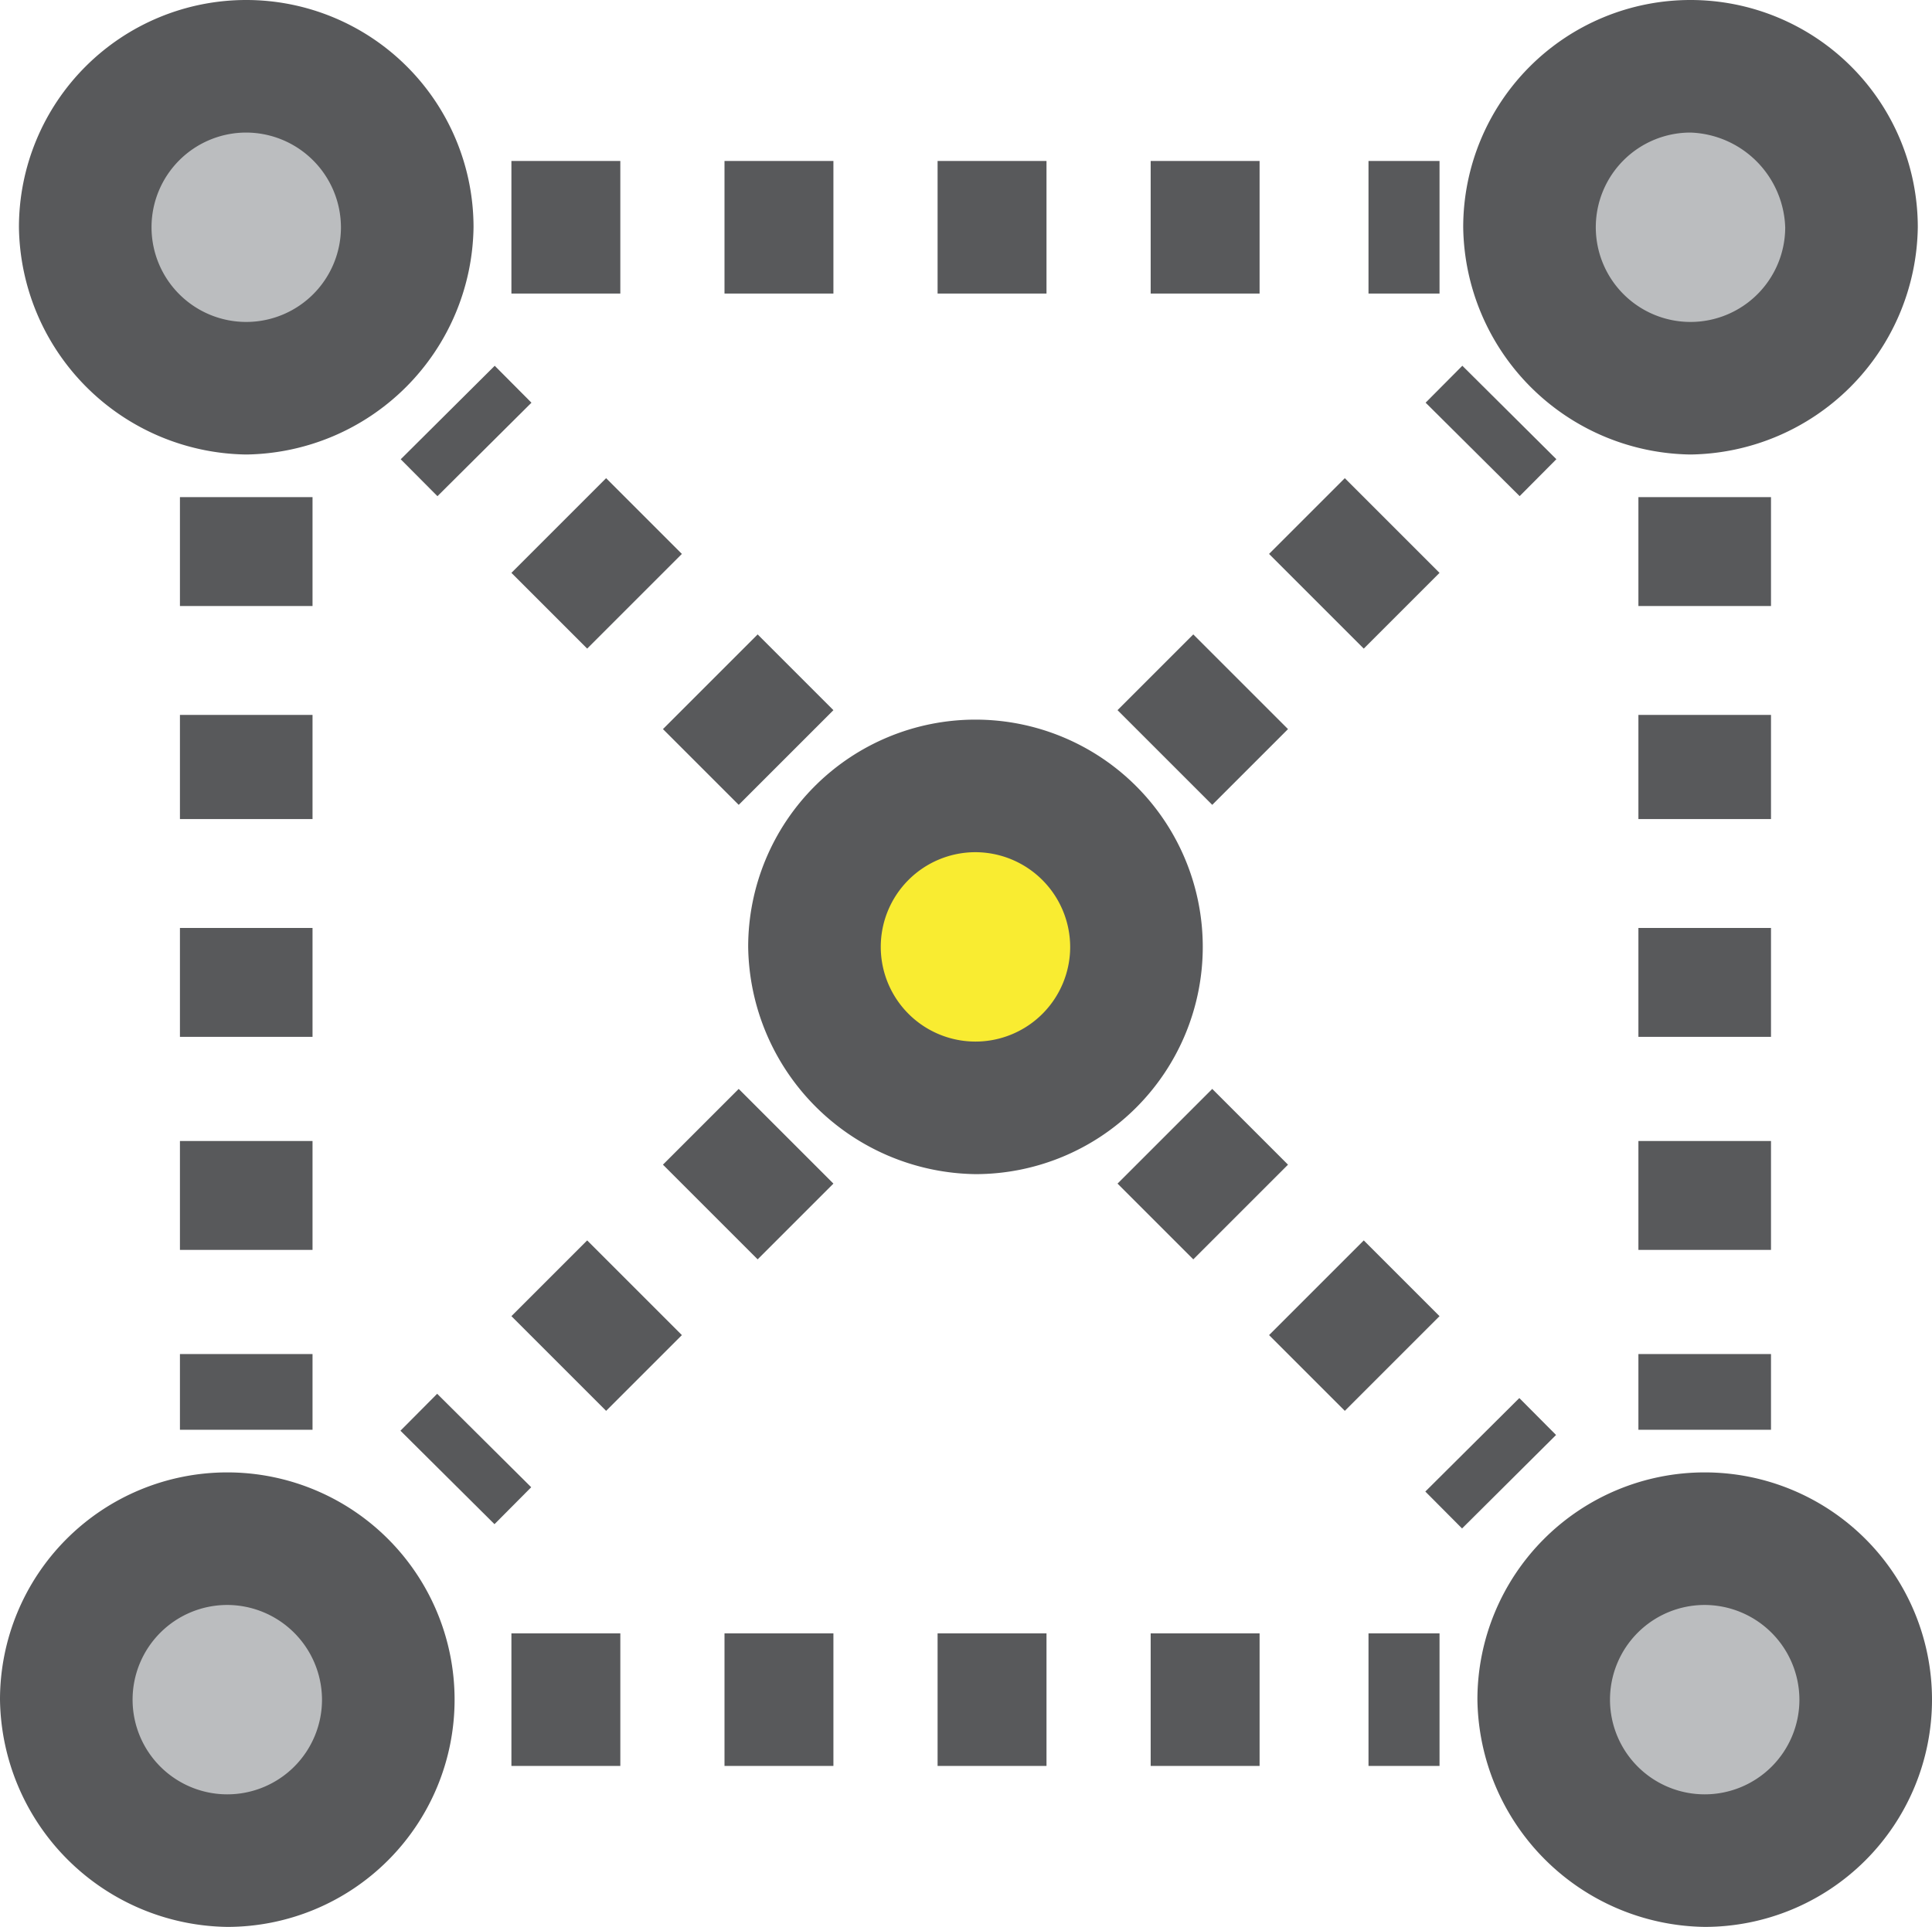 <svg xmlns="http://www.w3.org/2000/svg" width="40.8" height="40.7" viewBox="0 0 40.8 40.7">
    <defs>
        <style>
            .MOBA-1{fill:#bbbdbf}.MOBA-2{fill:#58595b}
        </style>
    </defs>
    <g id="prefix__Group_967" data-name="Group 967" transform="translate(-2181.3 -1499.9)">
        <g id="prefix__Group_952" data-name="Group 952" transform="translate(1972.9 1497)">
            <circle id="prefix__Ellipse_732" cx="3.4" cy="3.4" r="3.4" class="MOBA-1" data-name="Ellipse 732" transform="translate(210.2 4.3)"/>
            <path id="prefix__Path_1677" d="M213.6 12.5a4.867 4.867 0 0 1-4.8-4.8 4.8 4.8 0 0 1 9.6 0 4.867 4.867 0 0 1-4.8 4.8zm0-6.8a2 2 0 1 0 2 2 2.006 2.006 0 0 0-2-2z" class="MOBA-2" data-name="Path 1677"/>
        </g>
        <g id="prefix__Group_953" data-name="Group 953" transform="translate(1972.9 1497)">
            <circle id="prefix__Ellipse_733" cx="3.4" cy="3.4" r="3.4" class="MOBA-1" data-name="Ellipse 733" transform="translate(241 35.4)"/>
            <path id="prefix__Path_1678" d="M244.4 43.6a4.867 4.867 0 0 1-4.8-4.8 4.8 4.8 0 1 1 4.8 4.8zm0-6.8a2 2 0 1 0 2 2 2.006 2.006 0 0 0-2-2z" class="MOBA-2" data-name="Path 1678"/>
        </g>
        <g id="prefix__Group_954" data-name="Group 954" transform="translate(1972.9 1497)">
            <circle id="prefix__Ellipse_734" cx="3.4" cy="3.4" r="3.4" class="MOBA-1" data-name="Ellipse 734" transform="translate(240.7 4.3)"/>
            <path id="prefix__Path_1679" d="M244.1 12.5a4.867 4.867 0 0 1-4.8-4.8 4.8 4.8 0 0 1 9.6 0 4.867 4.867 0 0 1-4.8 4.8zm0-6.8a2 2 0 1 0 2 2 2.074 2.074 0 0 0-2-2z" class="MOBA-2" data-name="Path 1679"/>
        </g>
        <g id="prefix__Group_955" data-name="Group 955" transform="translate(1972.9 1497)">
            <circle id="prefix__Ellipse_735" cx="3.4" cy="3.4" r="3.4" class="MOBA-1" data-name="Ellipse 735" transform="translate(209.8 35.4)"/>
            <path id="prefix__Path_1680" d="M213.2 43.6a4.867 4.867 0 0 1-4.8-4.8 4.8 4.8 0 1 1 4.8 4.8zm0-6.8a2 2 0 1 0 2 2 2.006 2.006 0 0 0-2-2z" class="MOBA-2" data-name="Path 1680"/>
        </g>
        <g id="prefix__Group_956" data-name="Group 956" transform="translate(1972.9 1497)">
            <path id="prefix__Rectangle_3824" d="M0 0H1.1V2.8H0z" class="MOBA-2" data-name="Rectangle 3824" transform="rotate(-45.17 132.963 -280.996)"/>
            <path id="prefix__Path_1681" d="M221.2 32.7l-2-2 1.6-1.6 2 2zm3.2-3.2l-2-2 1.6-1.6 2 2zm3.2-3.2l-2-2 1.6-1.6 2 2zm3.2-3.2l-2-2 1.6-1.6 2 2zm3.2-3.2l-2-2 1.6-1.6 2 2zm3.2-3.3l-2-2 1.6-1.6 2 2z" class="MOBA-2" data-name="Path 1681"/>
            <path id="prefix__Rectangle_3825" d="M0 0H1.1V2.8H0z" class="MOBA-2" data-name="Rectangle 3825" transform="rotate(-45.17 148.24 -244.115)"/>
        </g>
        <g id="prefix__Group_957" data-name="Group 957" transform="translate(1972.9 1497)">
            <path id="prefix__Rectangle_3826" d="M0 0H2.8V1.1H0z" class="MOBA-2" data-name="Rectangle 3826" transform="rotate(-44.85 123.698 -256.448)"/>
            <path id="prefix__Path_1682" d="M236.8 32.7l-1.6-1.6 2-2 1.6 1.6zm-3.2-3.2l-1.6-1.6 2-2 1.6 1.6zm-3.2-3.2l-1.6-1.6 2-2 1.6 1.6zm-3.2-3.2l-1.6-1.6 2-2 1.6 1.6zm-3.2-3.2l-1.6-1.6 2-2 1.6 1.6zm-3.2-3.3l-1.6-1.6 2-2 1.6 1.6z" class="MOBA-2" data-name="Path 1682"/>
            <path id="prefix__Rectangle_3827" d="M0 0H2.8V1.1H0z" class="MOBA-2" data-name="Rectangle 3827" transform="rotate(-44.85 160.934 -271.762)"/>
        </g>
        <path id="prefix__Path_1683" d="M215 33.1h-2.8v-1.6h2.8zm0-3.8h-2.8V27h2.8zm0-4.5h-2.8v-2.3h2.8zm0-4.6h-2.8V18h2.8zm0-4.5h-2.8v-2.3h2.8z" class="MOBA-2" data-name="Path 1683" transform="translate(1972.9 1497)"/>
        <path id="prefix__Path_1684" d="M245.9 33.1H243v-1.6h2.8v1.6zm0-3.8H243V27h2.8v2.3zm0-4.5H243v-2.3h2.8v2.3zm0-4.6H243V18h2.8v2.2zm0-4.5H243v-2.3h2.8v2.3z" class="MOBA-2" data-name="Path 1684" transform="translate(1972.9 1497)"/>
        <path id="prefix__Path_1685" d="M238.8 40.2h-1.5v-2.8h1.5zm-3.8 0h-2.3v-2.8h2.3zm-4.5 0h-2.3v-2.8h2.3zm-4.5 0h-2.3v-2.8h2.3zm-4.5 0h-2.3v-2.8h2.3z" class="MOBA-2" data-name="Path 1685" transform="translate(1972.9 1497)"/>
        <path id="prefix__Path_1686" d="M238.8 9.1h-1.5V6.3h1.5zm-3.8 0h-2.3V6.3h2.3zm-4.5 0h-2.3V6.3h2.3zm-4.5 0h-2.3V6.3h2.3zm-4.5 0h-2.3V6.3h2.3z" class="MOBA-2" data-name="Path 1686" transform="translate(1972.9 1497)"/>
        <g id="prefix__Group_958" data-name="Group 958" transform="translate(1972.9 1497)">
            <circle id="prefix__Ellipse_736" cx="3.4" cy="3.4" r="3.4" data-name="Ellipse 736" transform="translate(225.6 19.5)" style="fill:#f9ec31"/>
            <path id="prefix__Path_1687" d="M229 27.7a4.867 4.867 0 0 1-4.8-4.8 4.8 4.8 0 1 1 4.8 4.8zm0-6.8a2 2 0 1 0 2 2 2.006 2.006 0 0 0-2-2z" class="MOBA-2" data-name="Path 1687"/>
        </g>
    </g>
</svg>
